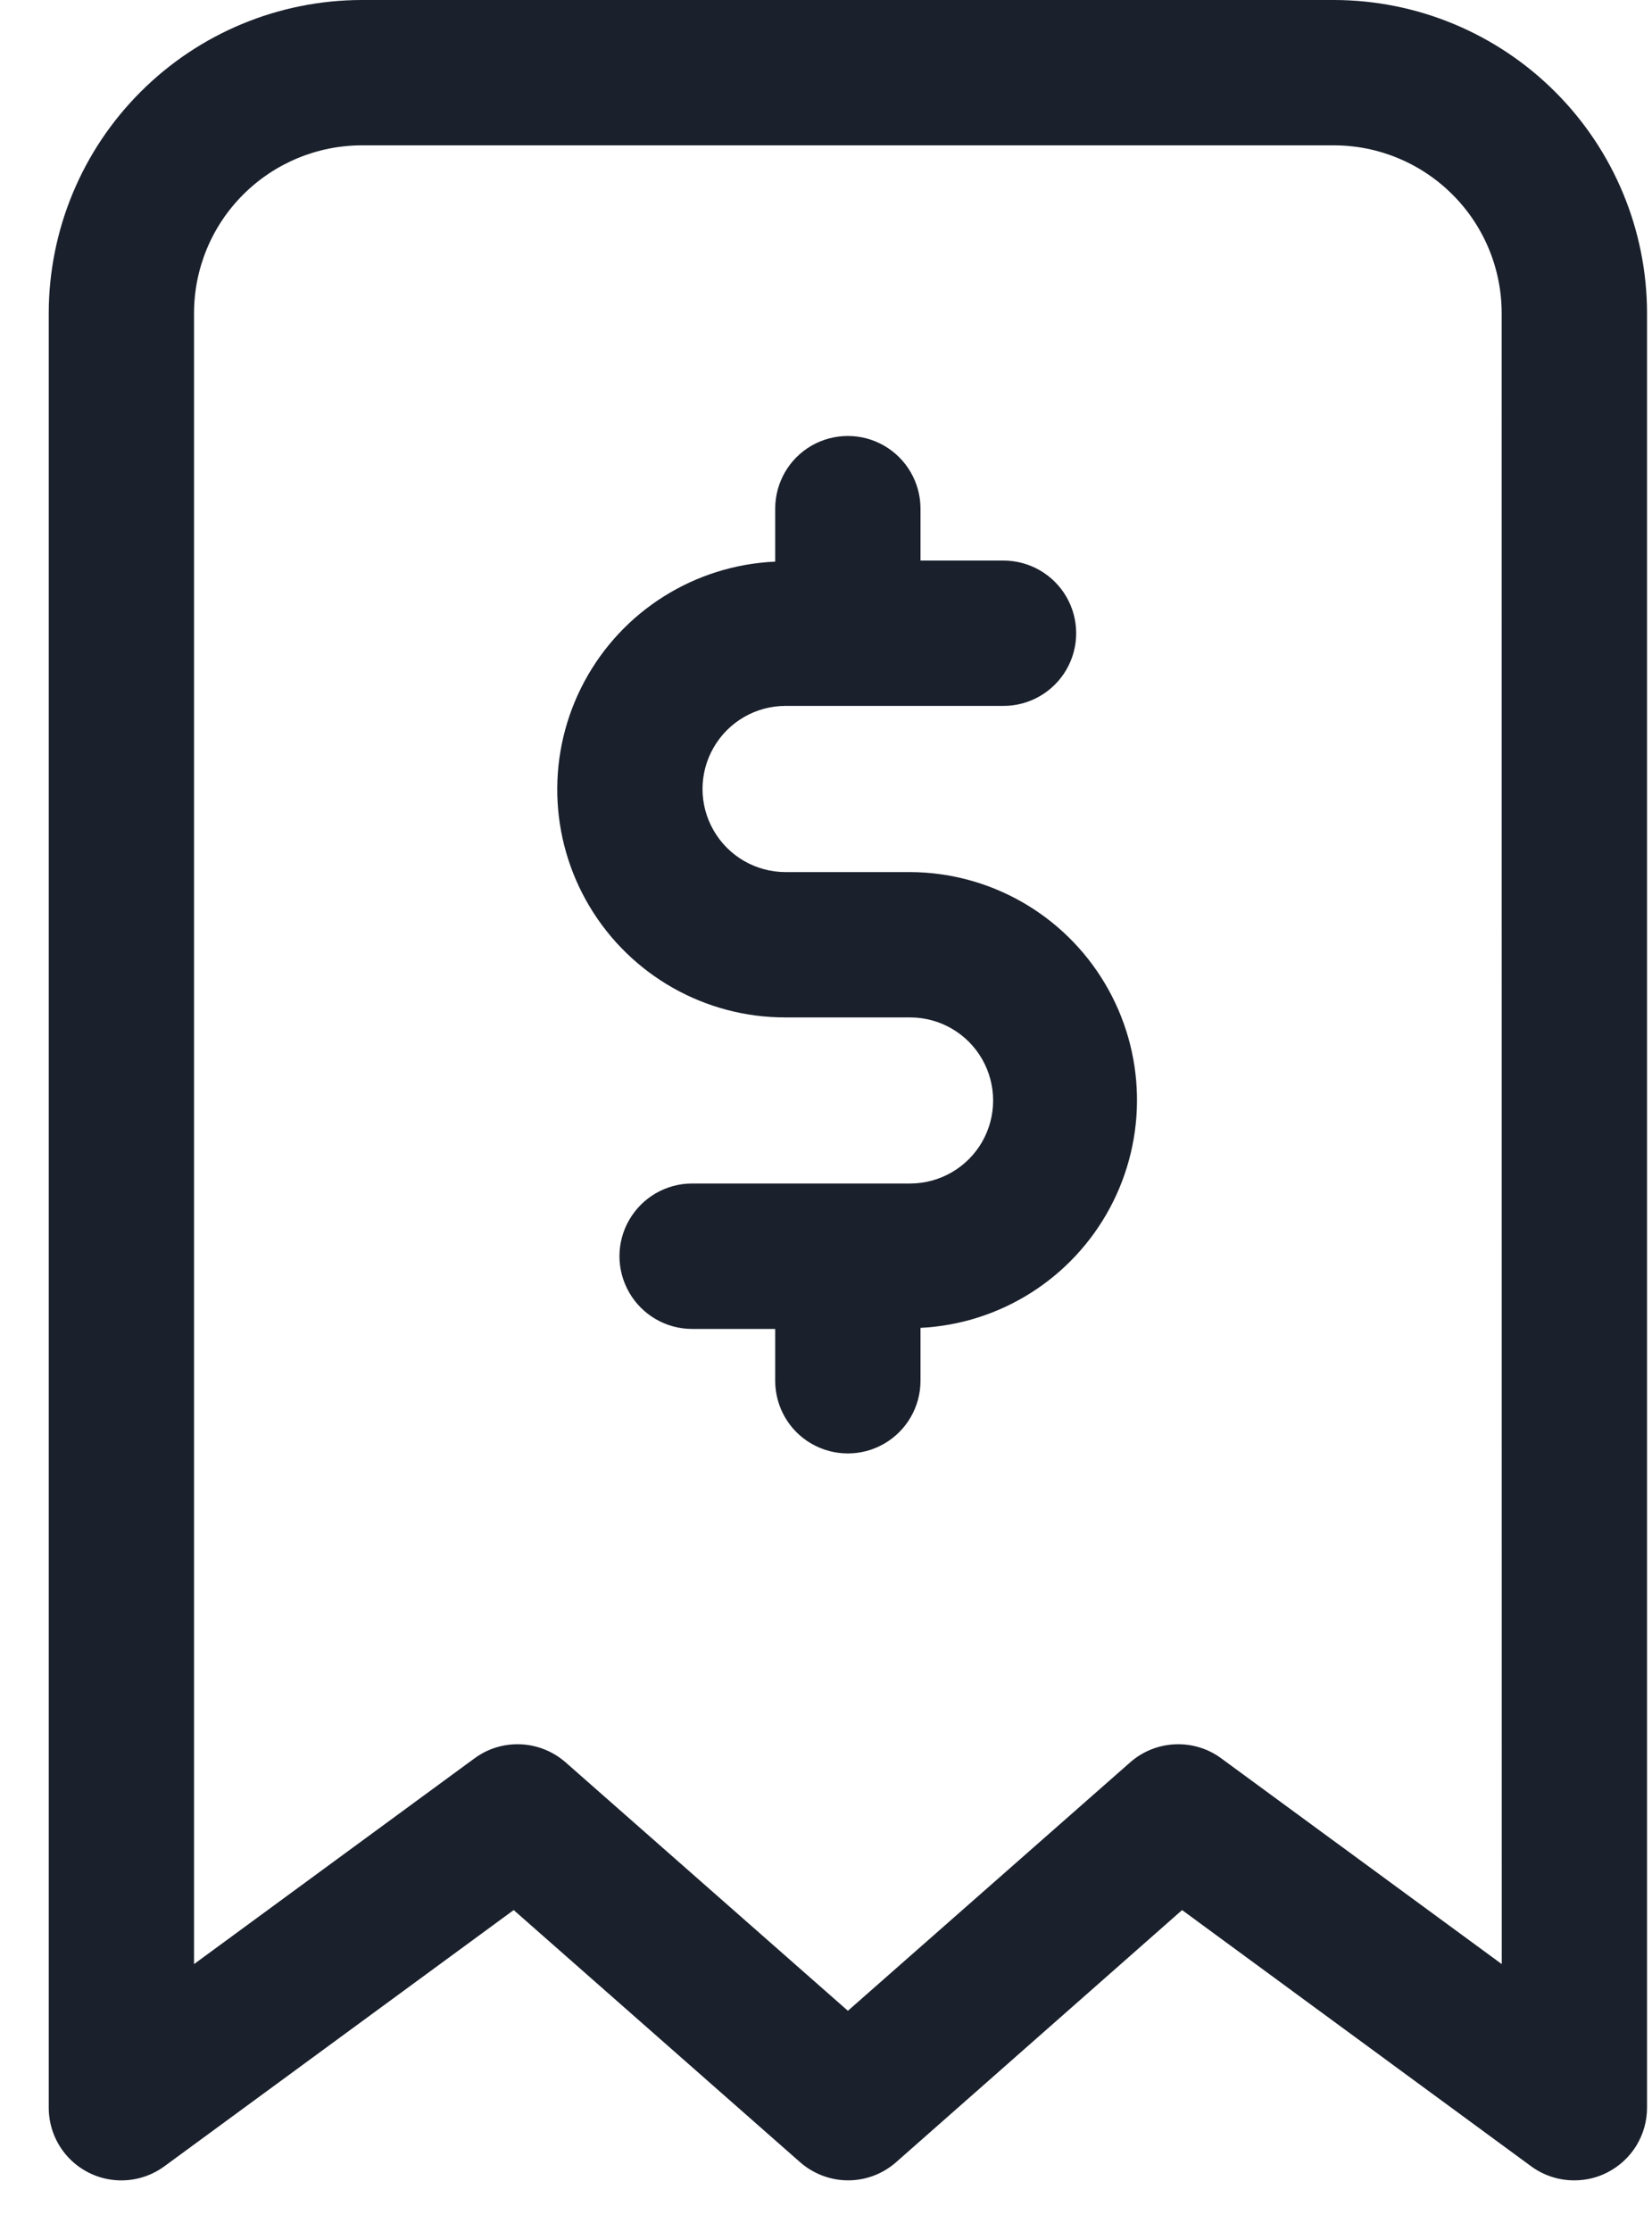 <svg width="20" height="27" viewBox="0 0 20 27" fill="none" xmlns="http://www.w3.org/2000/svg">
<path d="M16.149 0H4.381C3.376 0.001 2.412 0.401 1.702 1.112C0.991 1.822 0.591 2.786 0.59 3.791V25.507C0.59 25.725 0.67 25.935 0.816 26.097C0.962 26.259 1.163 26.361 1.38 26.383C1.597 26.405 1.814 26.346 1.99 26.217L6.219 23.116L9.687 26.168C9.847 26.308 10.054 26.387 10.268 26.387C10.481 26.387 10.688 26.309 10.848 26.168L14.311 23.116L18.537 26.217C18.689 26.328 18.872 26.388 19.06 26.387C19.199 26.387 19.335 26.355 19.458 26.292C19.603 26.218 19.725 26.106 19.81 25.968C19.895 25.829 19.94 25.67 19.94 25.507V3.791C19.939 2.786 19.539 1.822 18.828 1.112C18.117 0.401 17.154 0.001 16.149 0ZM18.181 23.77L14.784 21.279C14.622 21.16 14.425 21.101 14.225 21.11C14.024 21.119 13.833 21.196 13.683 21.328L10.265 24.335L6.847 21.328C6.696 21.196 6.505 21.119 6.305 21.11C6.105 21.101 5.907 21.16 5.746 21.279L2.349 23.77V3.791C2.349 3.252 2.563 2.735 2.944 2.355C3.325 1.974 3.842 1.759 4.381 1.759H16.149C16.688 1.759 17.204 1.974 17.585 2.355C17.966 2.735 18.18 3.252 18.18 3.791L18.181 23.77Z" fill="#1A202C"/>
<path d="M11.018 10.554H9.51C9.151 10.554 8.819 10.362 8.64 10.051C8.46 9.74 8.46 9.357 8.64 9.046C8.819 8.735 9.151 8.543 9.51 8.543H12.149C12.463 8.543 12.754 8.375 12.911 8.103C13.068 7.831 13.068 7.496 12.911 7.224C12.754 6.952 12.463 6.784 12.149 6.784H11.144V6.156C11.144 5.842 10.976 5.551 10.704 5.394C10.432 5.237 10.097 5.237 9.824 5.394C9.552 5.551 9.385 5.842 9.385 6.156V6.797C8.414 6.84 7.536 7.39 7.076 8.246C6.615 9.102 6.639 10.137 7.138 10.971C7.637 11.805 8.538 12.315 9.51 12.313H11.018C11.377 12.313 11.709 12.504 11.889 12.816C12.068 13.127 12.068 13.51 11.889 13.821C11.709 14.132 11.377 14.323 11.018 14.323H8.379C8.065 14.323 7.775 14.491 7.618 14.763C7.46 15.035 7.46 15.37 7.618 15.643C7.775 15.915 8.065 16.083 8.379 16.083H9.385V16.71C9.385 17.025 9.552 17.315 9.824 17.472C10.097 17.629 10.432 17.629 10.704 17.472C10.976 17.315 11.144 17.025 11.144 16.71V16.07C12.111 16.022 12.981 15.47 13.438 14.617C13.895 13.763 13.872 12.733 13.376 11.901C12.881 11.069 11.986 10.558 11.018 10.554L11.018 10.554Z" fill="#1A202C"/>
</svg>
